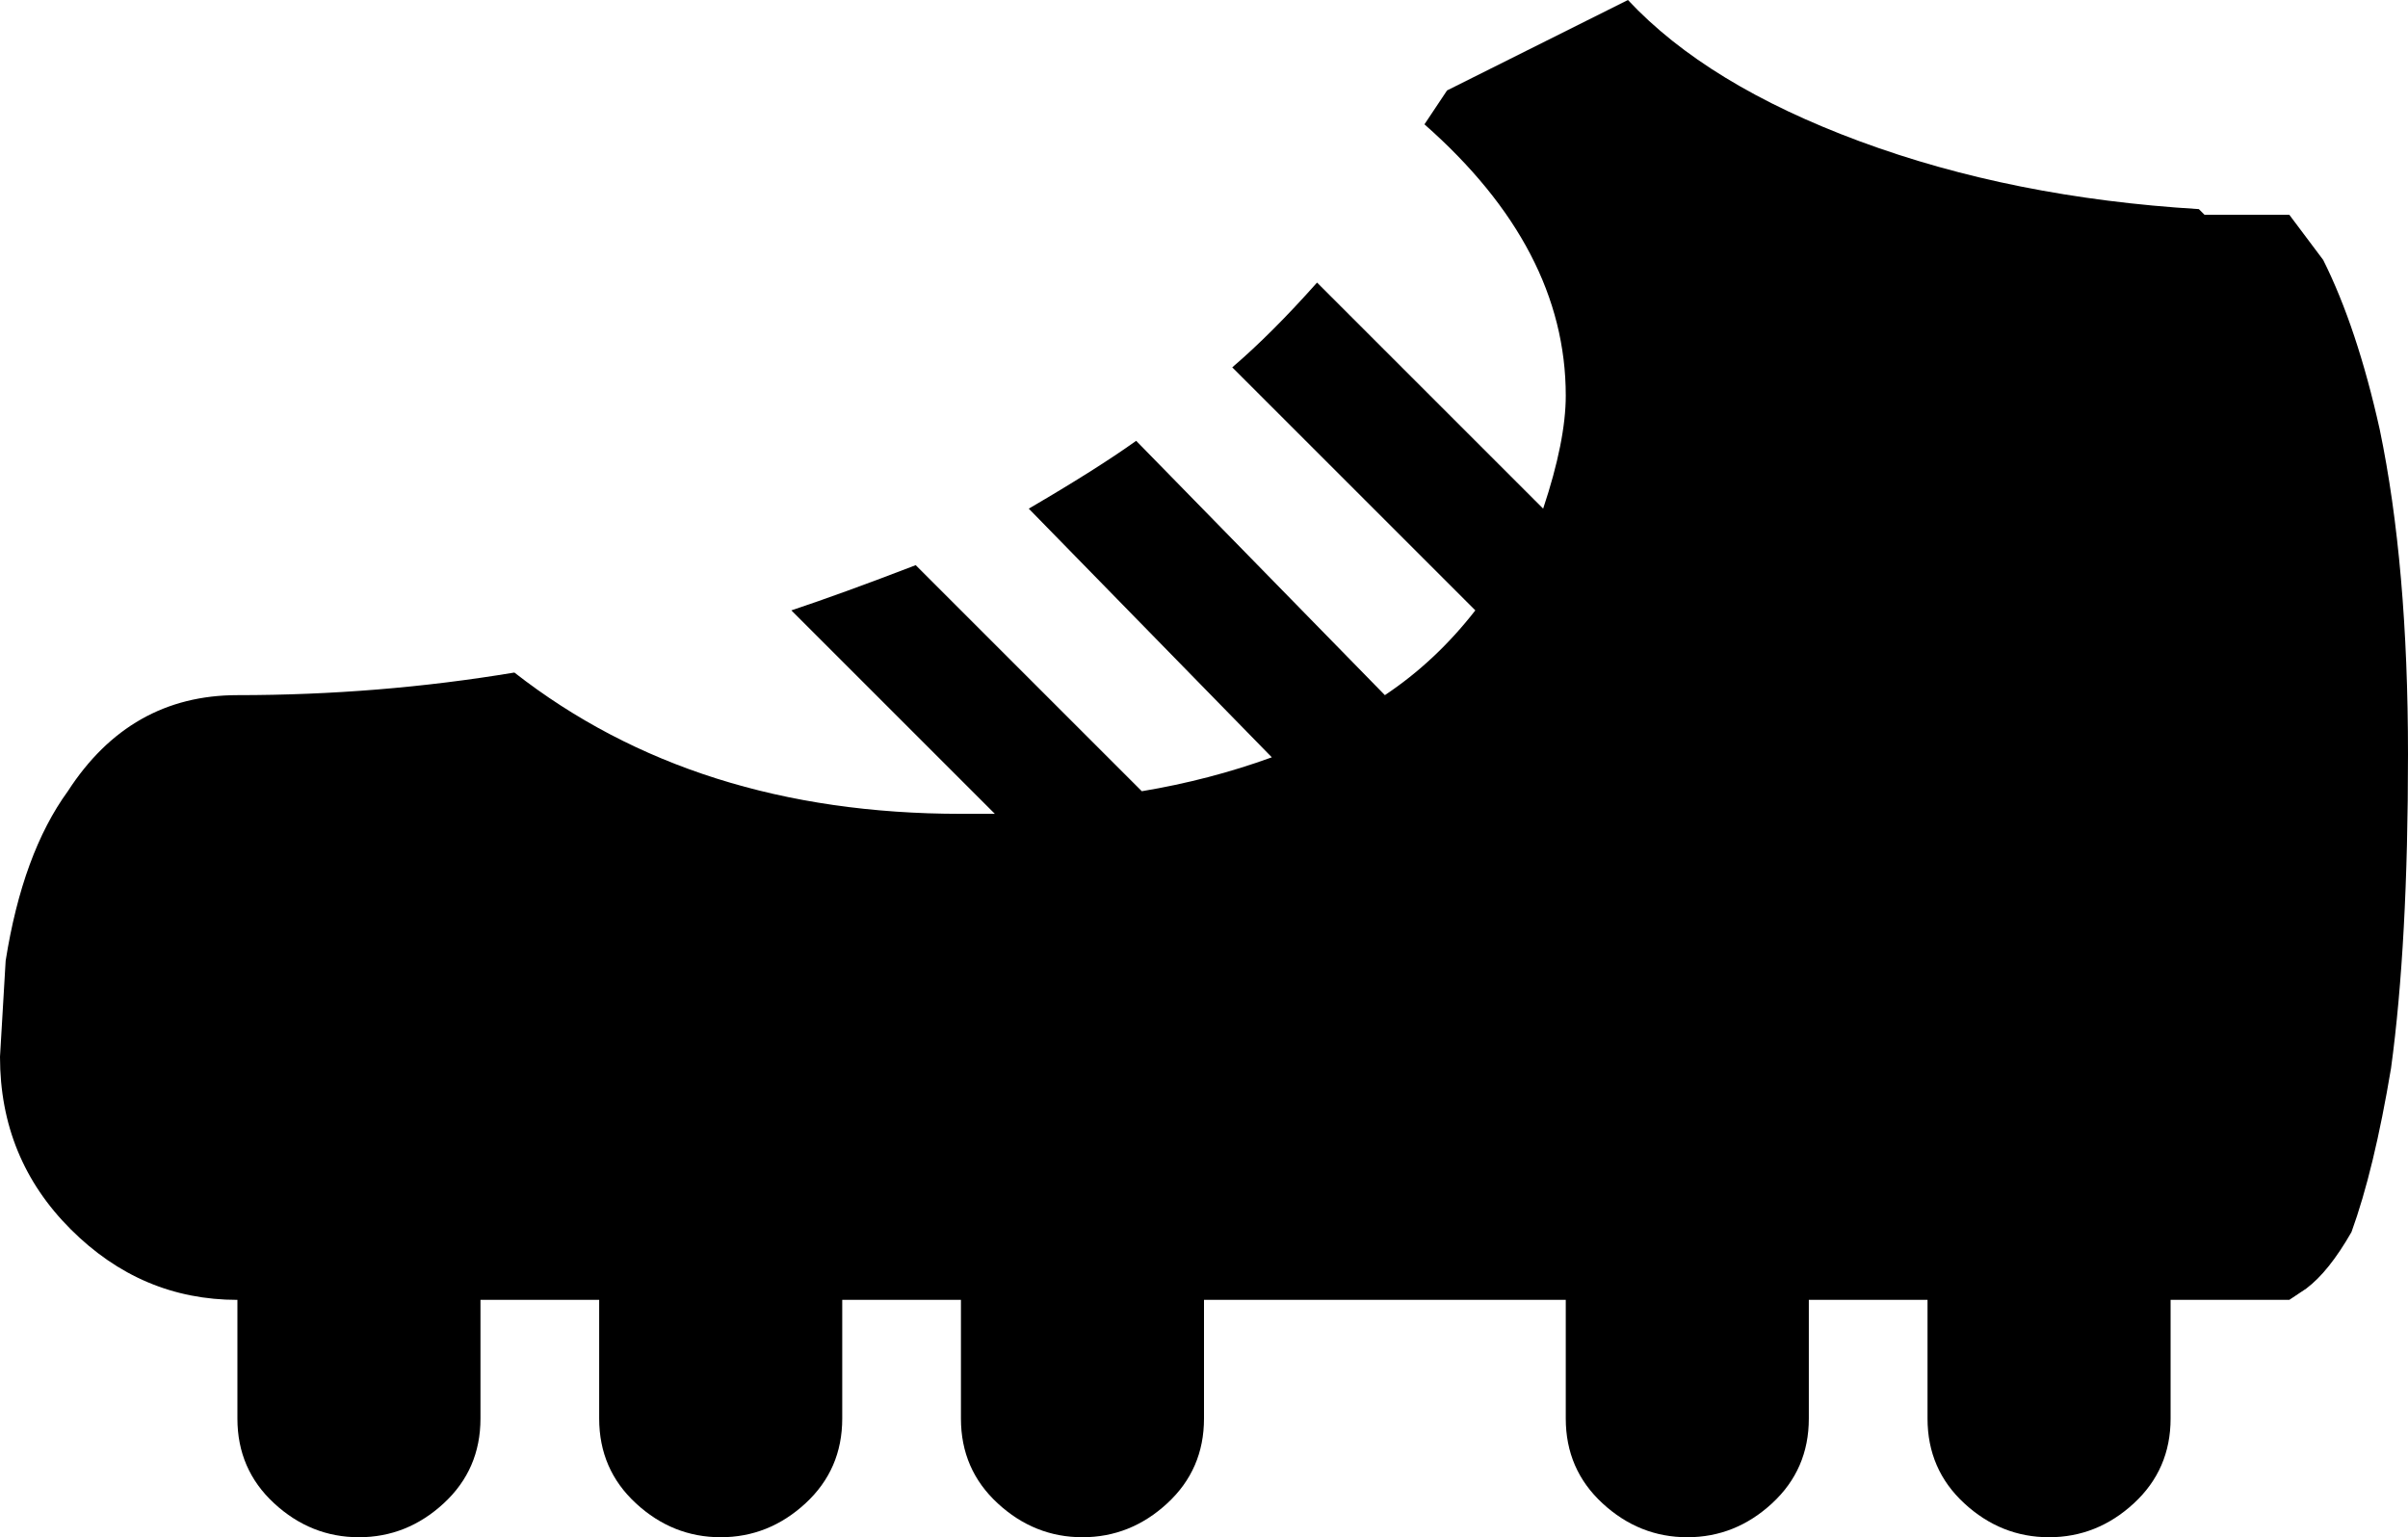 <svg xmlns="http://www.w3.org/2000/svg" viewBox="43 43 426 272">
      <g transform="scale(1 -1) translate(0 -358)">
        <path d="M448 277Q441 277 433 277L432 278Q399 280 372.0 290.0Q345 300 331 315L299 299L295 293Q320 271 320 245Q320 237 316 225L276 265Q268 256 261 250L304 207Q297 198 288 192L244 237Q237 232 225 225L268 181Q257 177 245 175L205 215Q192 210 183 207L219 171H213Q166 171 134 196Q110 192 85 192Q66 192 55 175Q47 164 44 145L43 128Q43 110 55.5 97.5Q68 85 85 85V64Q85 55 91.5 49.0Q98 43 106.5 43.0Q115 43 121.5 49.0Q128 55 128 64V85H149V64Q149 55 155.5 49.0Q162 43 170.5 43.0Q179 43 185.5 49.0Q192 55 192 64V85H213V64Q213 55 219.5 49.0Q226 43 234.5 43.0Q243 43 249.5 49.0Q256 55 256 64V85H320V64Q320 55 326.5 49.0Q333 43 341.5 43.0Q350 43 356.5 49.0Q363 55 363 64V85H384V64Q384 55 390.5 49.0Q397 43 405.5 43.0Q414 43 420.5 49.0Q427 55 427 64V85H448L451 87Q455 90 459 97Q463 108 466 126Q469 148 469.0 181.5Q469 215 464 239Q460 257 454 269Z" />
      </g>
    </svg>